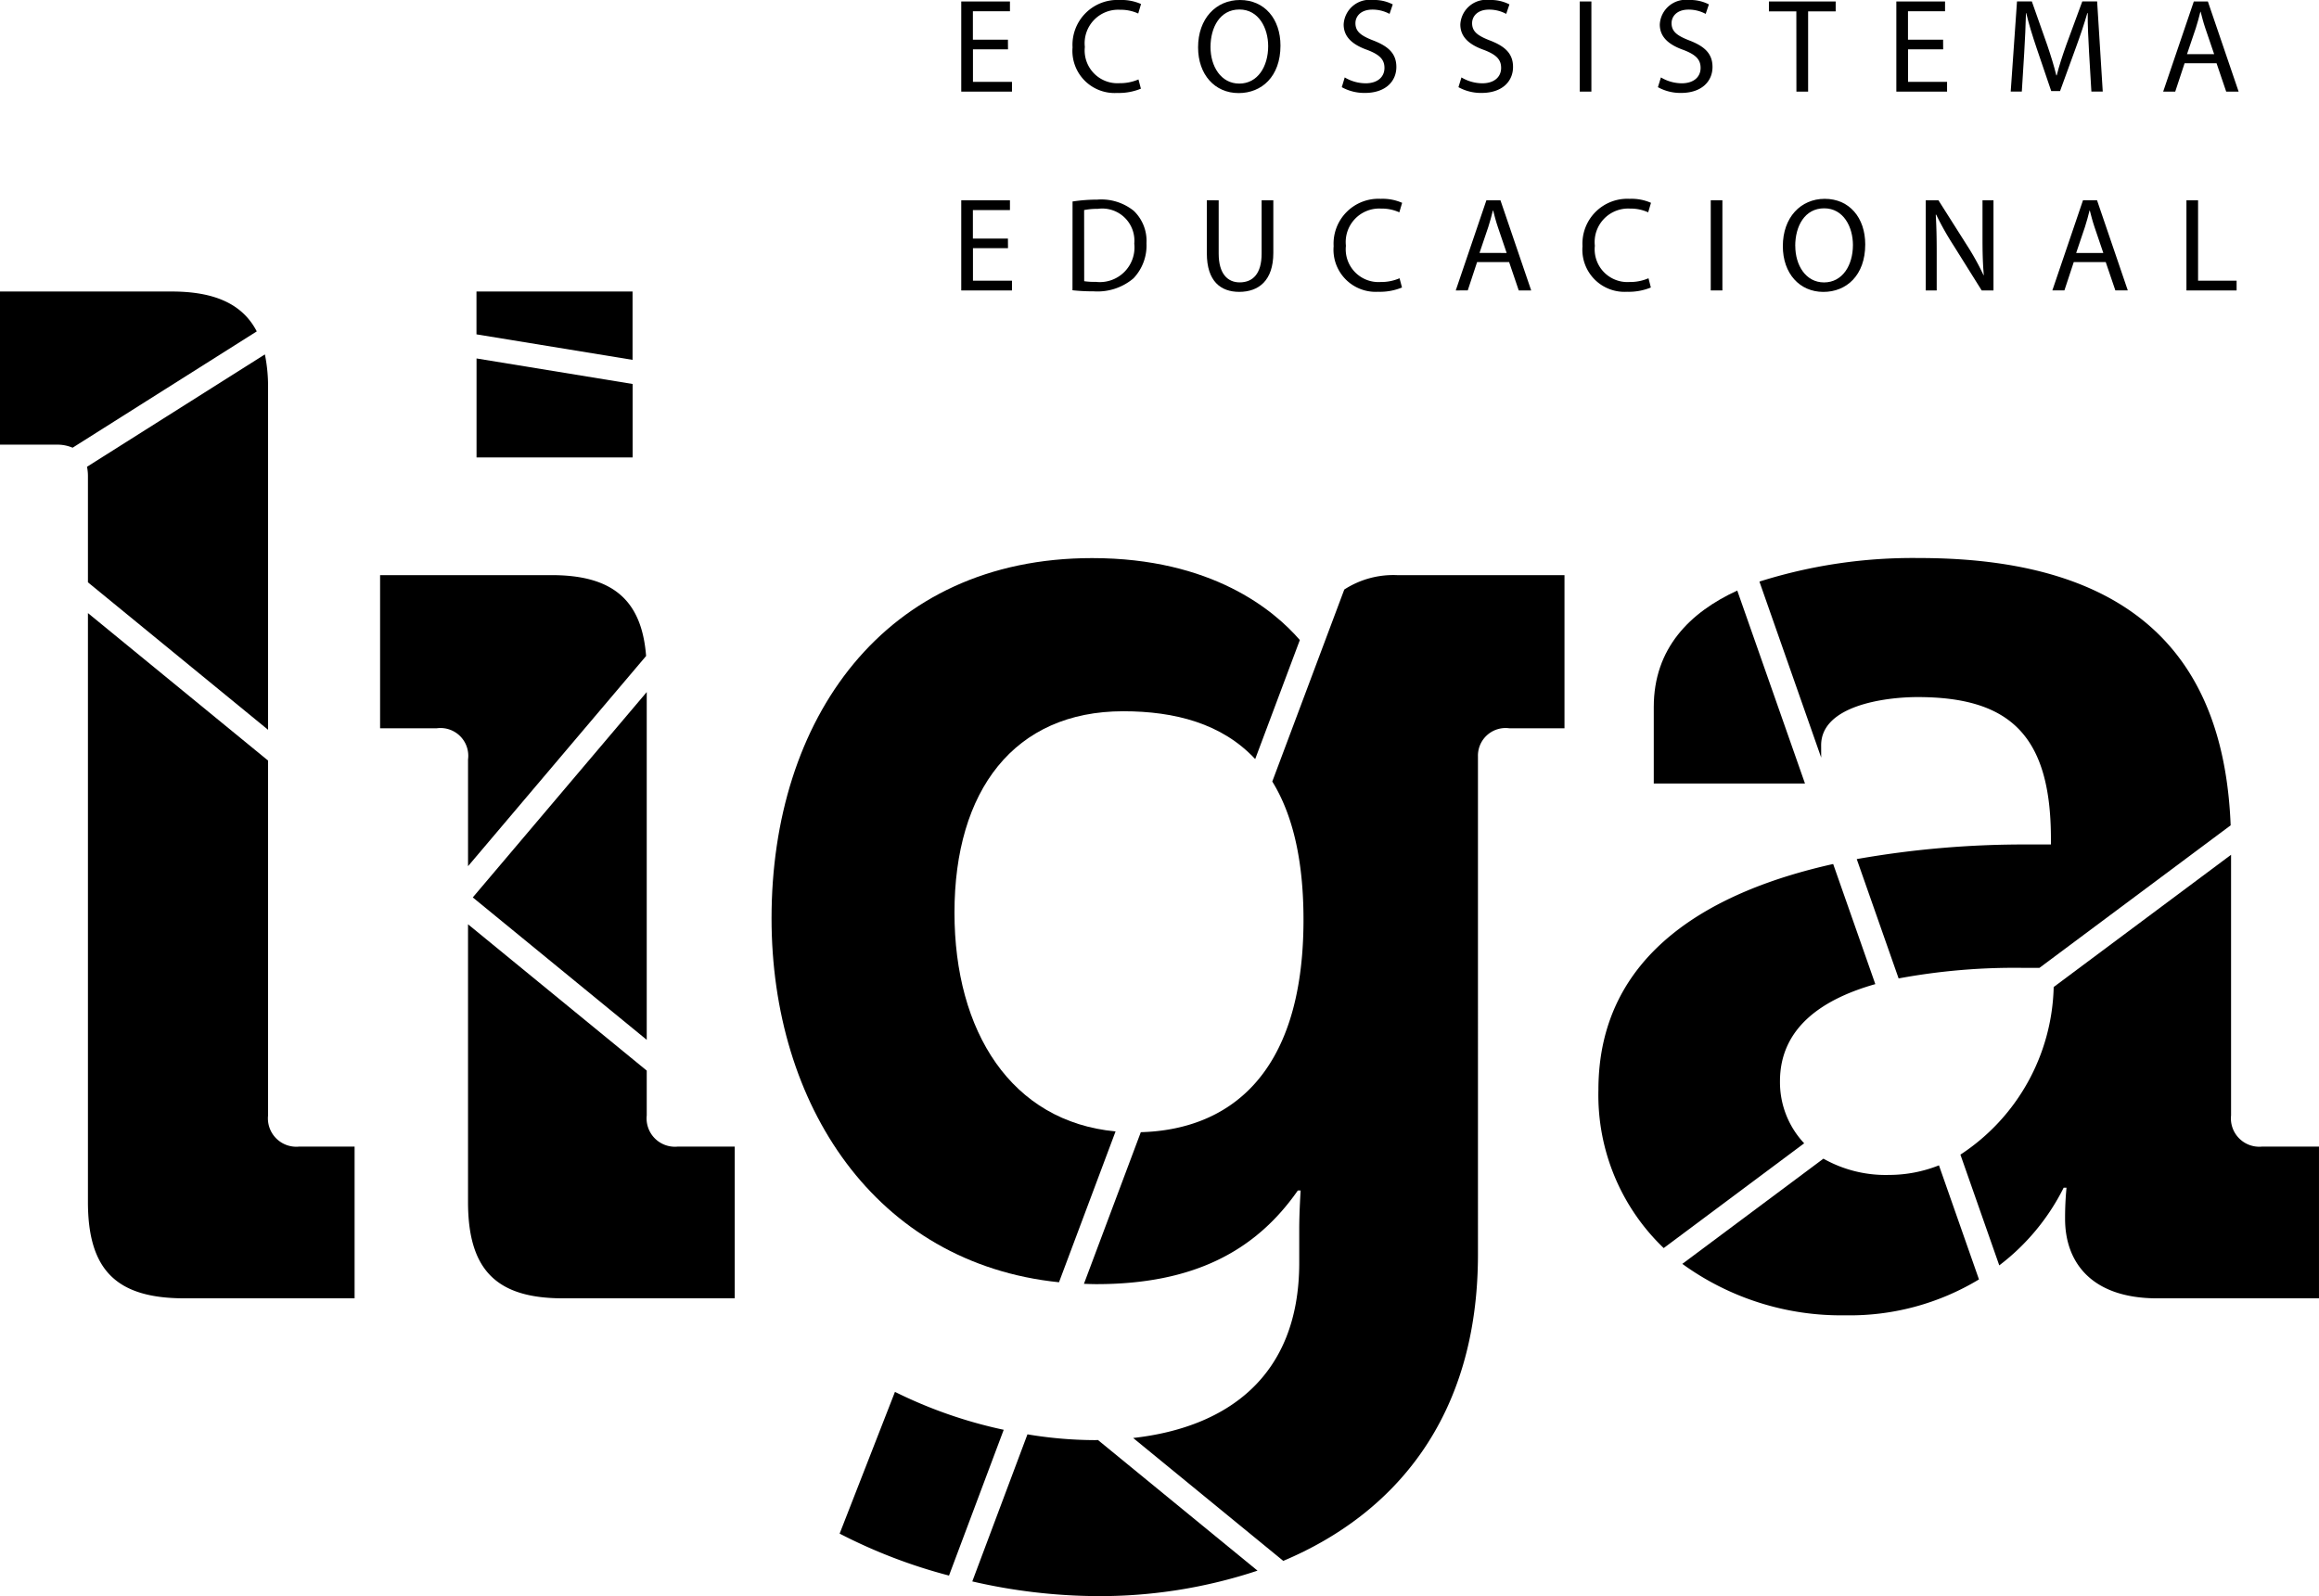 <svg xmlns:xlink="http://www.w3.org/1999/xlink" xmlns="http://www.w3.org/2000/svg" width="178.292" height="122.744" viewBox="0 0 178.292 122.744">
  <g id="Grupo_5" data-name="Grupo 5" transform="translate(-310.277 -225.046)">
    <path id="Caminho_4" data-name="Caminho 4" d="M387.446,335a35.417,35.417,0,0,1-8.362-2.915l-4.253,10.9a40.755,40.755,0,0,0,8.409,3.226Z" fill="#000"/>
    <path id="Caminho_5" data-name="Caminho 5" d="M394.569,347.79a38.441,38.441,0,0,0,12.39-1.957l-12.266-10.045c-.078,0-.154.007-.233.007a31.836,31.836,0,0,1-5.189-.445l-4.241,11.311A43.486,43.486,0,0,0,394.569,347.79Z" fill="#000"/>
    <path id="Caminho_6" data-name="Caminho 6" d="M394.242,267.965c-16.031,0-24.646,12.432-24.646,27.7,0,14.325,7.969,26.537,22.1,27.99l4.349-11.6c-8.01-.749-12.385-7.668-12.385-16.827,0-9.379,4.58-15.485,12.977-15.485,3.964,0,7.594.94,10.143,3.678l3.433-9.155C408.235,271.98,403.454,267.965,394.242,267.965Z" fill="#000"/>
    <path id="Caminho_7" data-name="Caminho 7" d="M408.094,285.146c1.508,2.447,2.4,5.886,2.4,10.627,0,12.244-6.031,16.162-12.508,16.341l-4.372,11.661c.318.01.634.024.958.024,7.415,0,12.214-2.507,15.485-7.2h.218s-.109,1.636-.109,2.945v2.617c0,8.84-5.675,12.68-12.768,13.469l11.541,9.451c8.535-3.6,14.968-11.007,14.968-23.574V283.233a2.124,2.124,0,0,1,2.4-2.181h4.253V269.275H417.687a6.933,6.933,0,0,0-4.057,1.107Z" fill="#000"/>
    <path id="Caminho_8" data-name="Caminho 8" d="M346.261,283.451v8.206l13.69-16.164c-.333-4.282-2.551-6.218-7.256-6.218H339.5v11.777h4.363A2.135,2.135,0,0,1,346.261,283.451Z" fill="#000"/>
    <path id="Caminho_9" data-name="Caminho 9" d="M360,278.268l-13.374,15.791L360,305.011Z" fill="#000"/>
    <path id="Caminho_10" data-name="Caminho 10" d="M360,310.823v-3.445l-13.74-11.252v21.349c0,5.234,2.18,7.415,7.306,7.415h13.2V313.221H362.4A2.181,2.181,0,0,1,360,310.823Z" fill="#000"/>
    <path id="Caminho_11" data-name="Caminho 11" d="M346.915,260.223h12v-5.648l-12-1.963Z" fill="#000"/>
    <path id="Caminho_12" data-name="Caminho 12" d="M358.91,252.72v-5.255h-12v3.293Z" fill="#000"/>
    <path id="Caminho_13" data-name="Caminho 13" d="M315.859,259.476l14.159-8.946c-1.085-2.089-3.212-3.066-6.547-3.066H310.277v11.777h4.361A2.993,2.993,0,0,1,315.859,259.476Z" fill="#000"/>
    <path id="Caminho_14" data-name="Caminho 14" d="M330.887,281.168V254.88a12.317,12.317,0,0,0-.244-2.579l-13.677,8.641a3.492,3.492,0,0,1,.072.7v8.186Z" fill="#000"/>
    <path id="Caminho_15" data-name="Caminho 15" d="M330.887,310.823V283.536l-13.849-11.342v45.281c0,5.234,2.181,7.415,7.415,7.415h13.086V313.221h-4.253A2.182,2.182,0,0,1,330.887,310.823Z" fill="#000"/>
    <path id="Caminho_16" data-name="Caminho 16" d="M443.843,270.461c-3.627,1.669-6.419,4.426-6.419,8.955V285.3H449.05Z" fill="#000"/>
    <path id="Caminho_17" data-name="Caminho 17" d="M438.188,321.026l10.8-8.057a6.856,6.856,0,0,1-1.861-4.764c0-4.11,3.226-6.314,7.33-7.478l-3.24-9.237c-9.053,2.017-18.049,6.686-18.049,17.37A16.287,16.287,0,0,0,438.188,321.026Z" fill="#000"/>
    <path id="Caminho_18" data-name="Caminho 18" d="M455.526,315.4a9.723,9.723,0,0,1-5.058-1.25l-10.849,8.091a20.785,20.785,0,0,0,12.527,3.955,19.207,19.207,0,0,0,10.281-2.76l-3.077-8.773A10.374,10.374,0,0,1,455.526,315.4Z" fill="#000"/>
    <g id="Grupo_4" data-name="Grupo 4">
      <g id="Grupo_2" data-name="Grupo 2">
        <path id="Caminho_19" data-name="Caminho 19" d="M387.775,228.841h-2.694v2.5h3v.751h-3.9v-6.932h3.744v.751h-2.849V228.1h2.694Z" fill="#000"/>
        <path id="Caminho_20" data-name="Caminho 20" d="M397.993,231.865a4.45,4.45,0,0,1-1.831.329,3.24,3.24,0,0,1-3.424-3.508,3.45,3.45,0,0,1,3.62-3.64,3.723,3.723,0,0,1,1.645.308l-.215.731a3.256,3.256,0,0,0-1.4-.288,2.577,2.577,0,0,0-2.705,2.859,2.52,2.52,0,0,0,2.664,2.787,3.569,3.569,0,0,0,1.459-.288Z" fill="#000"/>
        <path id="Caminho_21" data-name="Caminho 21" d="M408.724,228.553c0,2.386-1.449,3.651-3.218,3.651-1.832,0-3.117-1.42-3.117-3.518,0-2.2,1.367-3.64,3.219-3.64C407.5,225.046,408.724,226.5,408.724,228.553Zm-5.379.113c0,1.481.8,2.808,2.212,2.808s2.221-1.307,2.221-2.88c0-1.378-.72-2.818-2.212-2.818S403.345,227.144,403.345,228.666Z" fill="#000"/>
        <path id="Caminho_22" data-name="Caminho 22" d="M413.664,231a3.174,3.174,0,0,0,1.605.452c.915,0,1.45-.483,1.45-1.183,0-.647-.371-1.018-1.306-1.378-1.131-.4-1.831-.987-1.831-1.964a2,2,0,0,1,2.242-1.882,3.152,3.152,0,0,1,1.533.339l-.247.73a2.768,2.768,0,0,0-1.316-.329c-.946,0-1.307.566-1.307,1.039,0,.648.421.967,1.378,1.337,1.173.453,1.769,1.018,1.769,2.037,0,1.069-.792,1.995-2.427,1.995a3.578,3.578,0,0,1-1.769-.443Z" fill="#000"/>
        <path id="Caminho_23" data-name="Caminho 23" d="M422.638,231a3.17,3.17,0,0,0,1.6.452c.915,0,1.45-.483,1.45-1.183,0-.647-.37-1.018-1.306-1.378-1.131-.4-1.83-.987-1.83-1.964a2,2,0,0,1,2.242-1.882,3.155,3.155,0,0,1,1.533.339l-.247.73a2.773,2.773,0,0,0-1.317-.329c-.946,0-1.306.566-1.306,1.039,0,.648.421.967,1.378,1.337,1.172.453,1.769,1.018,1.769,2.037,0,1.069-.792,1.995-2.427,1.995a3.578,3.578,0,0,1-1.769-.443Z" fill="#000"/>
        <path id="Caminho_24" data-name="Caminho 24" d="M432.628,225.159v6.932h-.894v-6.932Z" fill="#000"/>
        <path id="Caminho_25" data-name="Caminho 25" d="M437.974,231a3.167,3.167,0,0,0,1.6.452c.915,0,1.45-.483,1.45-1.183,0-.647-.37-1.018-1.306-1.378-1.131-.4-1.831-.987-1.831-1.964a2,2,0,0,1,2.242-1.882,3.148,3.148,0,0,1,1.533.339l-.247.73a2.768,2.768,0,0,0-1.316-.329c-.946,0-1.307.566-1.307,1.039,0,.648.422.967,1.379,1.337,1.172.453,1.769,1.018,1.769,2.037,0,1.069-.793,1.995-2.428,1.995a3.581,3.581,0,0,1-1.769-.443Z" fill="#000"/>
        <path id="Caminho_26" data-name="Caminho 26" d="M448.386,225.92h-2.109v-.761h5.133v.761h-2.119v6.171h-.9Z" fill="#000"/>
        <path id="Caminho_27" data-name="Caminho 27" d="M459.674,228.841h-2.7v2.5h3v.751h-3.9v-6.932h3.744v.751h-2.849V228.1h2.7Z" fill="#000"/>
        <path id="Caminho_28" data-name="Caminho 28" d="M470.889,229.047c-.052-.967-.113-2.13-.1-2.994h-.031c-.236.813-.524,1.677-.874,2.633l-1.224,3.364h-.678l-1.122-3.3c-.329-.977-.606-1.872-.8-2.7h-.02c-.021.864-.072,2.027-.135,3.065l-.184,2.973h-.854l.484-6.932h1.141l1.182,3.353c.288.853.525,1.614.7,2.334h.031c.174-.7.421-1.46.731-2.334l1.234-3.353h1.141l.432,6.932h-.874Z" fill="#000"/>
        <path id="Caminho_29" data-name="Caminho 29" d="M478.235,229.911l-.719,2.18h-.927l2.356-6.932h1.08l2.365,6.932h-.956l-.741-2.18Zm2.273-.7-.679-1.995c-.154-.452-.256-.864-.36-1.265h-.02c-.1.411-.216.833-.35,1.254l-.678,2.006Z" fill="#000"/>
      </g>
      <g id="Grupo_3" data-name="Grupo 3">
        <path id="Caminho_30" data-name="Caminho 30" d="M387.775,244.131h-2.694v2.5h3v.751h-3.9v-6.932h3.744v.751h-2.849v2.191h2.694Z" fill="#000"/>
        <path id="Caminho_31" data-name="Caminho 31" d="M392.738,240.541a12.839,12.839,0,0,1,1.9-.144,3.972,3.972,0,0,1,2.808.864,3.2,3.2,0,0,1,.976,2.489,3.664,3.664,0,0,1-1,2.7,4.27,4.27,0,0,1-3.064,1,14.783,14.783,0,0,1-1.625-.082Zm.895,6.13a5.637,5.637,0,0,0,.9.052,2.665,2.665,0,0,0,2.951-2.942,2.473,2.473,0,0,0-2.808-2.674,5.1,5.1,0,0,0-1.048.093Z" fill="#000"/>
        <path id="Caminho_32" data-name="Caminho 32" d="M403.973,240.449v4.1c0,1.554.688,2.212,1.614,2.212,1.028,0,1.687-.679,1.687-2.212v-4.1h.9v4.042c0,2.129-1.121,3-2.623,3-1.419,0-2.488-.812-2.488-2.962v-4.083Z" fill="#000"/>
        <path id="Caminho_33" data-name="Caminho 33" d="M418.067,247.155a4.45,4.45,0,0,1-1.831.329,3.24,3.24,0,0,1-3.425-3.508,3.45,3.45,0,0,1,3.62-3.64,3.728,3.728,0,0,1,1.646.308l-.216.731a3.247,3.247,0,0,0-1.4-.288,2.577,2.577,0,0,0-2.706,2.859,2.52,2.52,0,0,0,2.665,2.787,3.573,3.573,0,0,0,1.459-.288Z" fill="#000"/>
        <path id="Caminho_34" data-name="Caminho 34" d="M423.841,245.2l-.719,2.18H422.2l2.356-6.932h1.08L428,247.381h-.956l-.741-2.18Zm2.273-.7-.679-2c-.154-.452-.256-.864-.36-1.265h-.02c-.1.411-.216.833-.35,1.254l-.678,2.006Z" fill="#000"/>
        <path id="Caminho_35" data-name="Caminho 35" d="M437.2,247.155a4.452,4.452,0,0,1-1.83.329,3.239,3.239,0,0,1-3.425-3.508,3.449,3.449,0,0,1,3.62-3.64,3.719,3.719,0,0,1,1.645.308l-.216.731a3.253,3.253,0,0,0-1.4-.288,2.577,2.577,0,0,0-2.7,2.859,2.519,2.519,0,0,0,2.663,2.787,3.587,3.587,0,0,0,1.462-.288Z" fill="#000"/>
        <path id="Caminho_36" data-name="Caminho 36" d="M442.7,240.449v6.932h-.895v-6.932Z" fill="#000"/>
        <path id="Caminho_37" data-name="Caminho 37" d="M453.682,243.843c0,2.386-1.45,3.651-3.219,3.651-1.83,0-3.116-1.42-3.116-3.518,0-2.2,1.368-3.64,3.22-3.64C452.459,240.336,453.682,241.786,453.682,243.843Zm-5.378.113c0,1.481.8,2.808,2.211,2.808s2.221-1.307,2.221-2.88c0-1.378-.72-2.818-2.211-2.818S448.3,242.434,448.3,243.956Z" fill="#000"/>
        <path id="Caminho_38" data-name="Caminho 38" d="M458.335,247.381v-6.932h.976l2.222,3.507a19.5,19.5,0,0,1,1.244,2.253l.021-.011c-.082-.926-.1-1.769-.1-2.848v-2.9h.844v6.932h-.906l-2.2-3.517a22,22,0,0,1-1.3-2.315l-.032.011c.052.874.073,1.707.073,2.859v2.962Z" fill="#000"/>
        <path id="Caminho_39" data-name="Caminho 39" d="M469.714,245.2l-.719,2.18h-.927l2.356-6.932h1.08l2.365,6.932h-.956l-.741-2.18Zm2.273-.7-.679-2c-.154-.452-.256-.864-.36-1.265h-.02c-.1.411-.216.833-.35,1.254L469.9,244.5Z" fill="#000"/>
        <path id="Caminho_40" data-name="Caminho 40" d="M478.378,240.449h.894v6.181h2.962v.751h-3.856Z" fill="#000"/>
      </g>
    </g>
    <path id="Caminho_41" data-name="Caminho 41" d="M450.292,282.36c0-3.053,4.907-3.707,7.416-3.707,7.088,0,10.25,2.944,10.25,10.9v.436h-1.745a73.93,73.93,0,0,0-13.184,1.123l3.22,9.177a48.834,48.834,0,0,1,9.528-.813h1.3l14.7-10.96c-.461-11.662-6.213-20.556-23.956-20.556a39.1,39.1,0,0,0-12.274,1.811l4.749,13.538Z" fill="#000"/>
    <path id="Caminho_42" data-name="Caminho 42" d="M481.808,310.823V290.78l-13.637,10.17A15.851,15.851,0,0,1,461,313.84l2.987,8.517a17.1,17.1,0,0,0,4.951-5.973h.219a23.852,23.852,0,0,0-.11,2.4c0,3.271,1.963,6.107,7.089,6.107h12.432V313.221h-4.362A2.181,2.181,0,0,1,481.808,310.823Z" fill="#000"/>
  </g>
</svg>